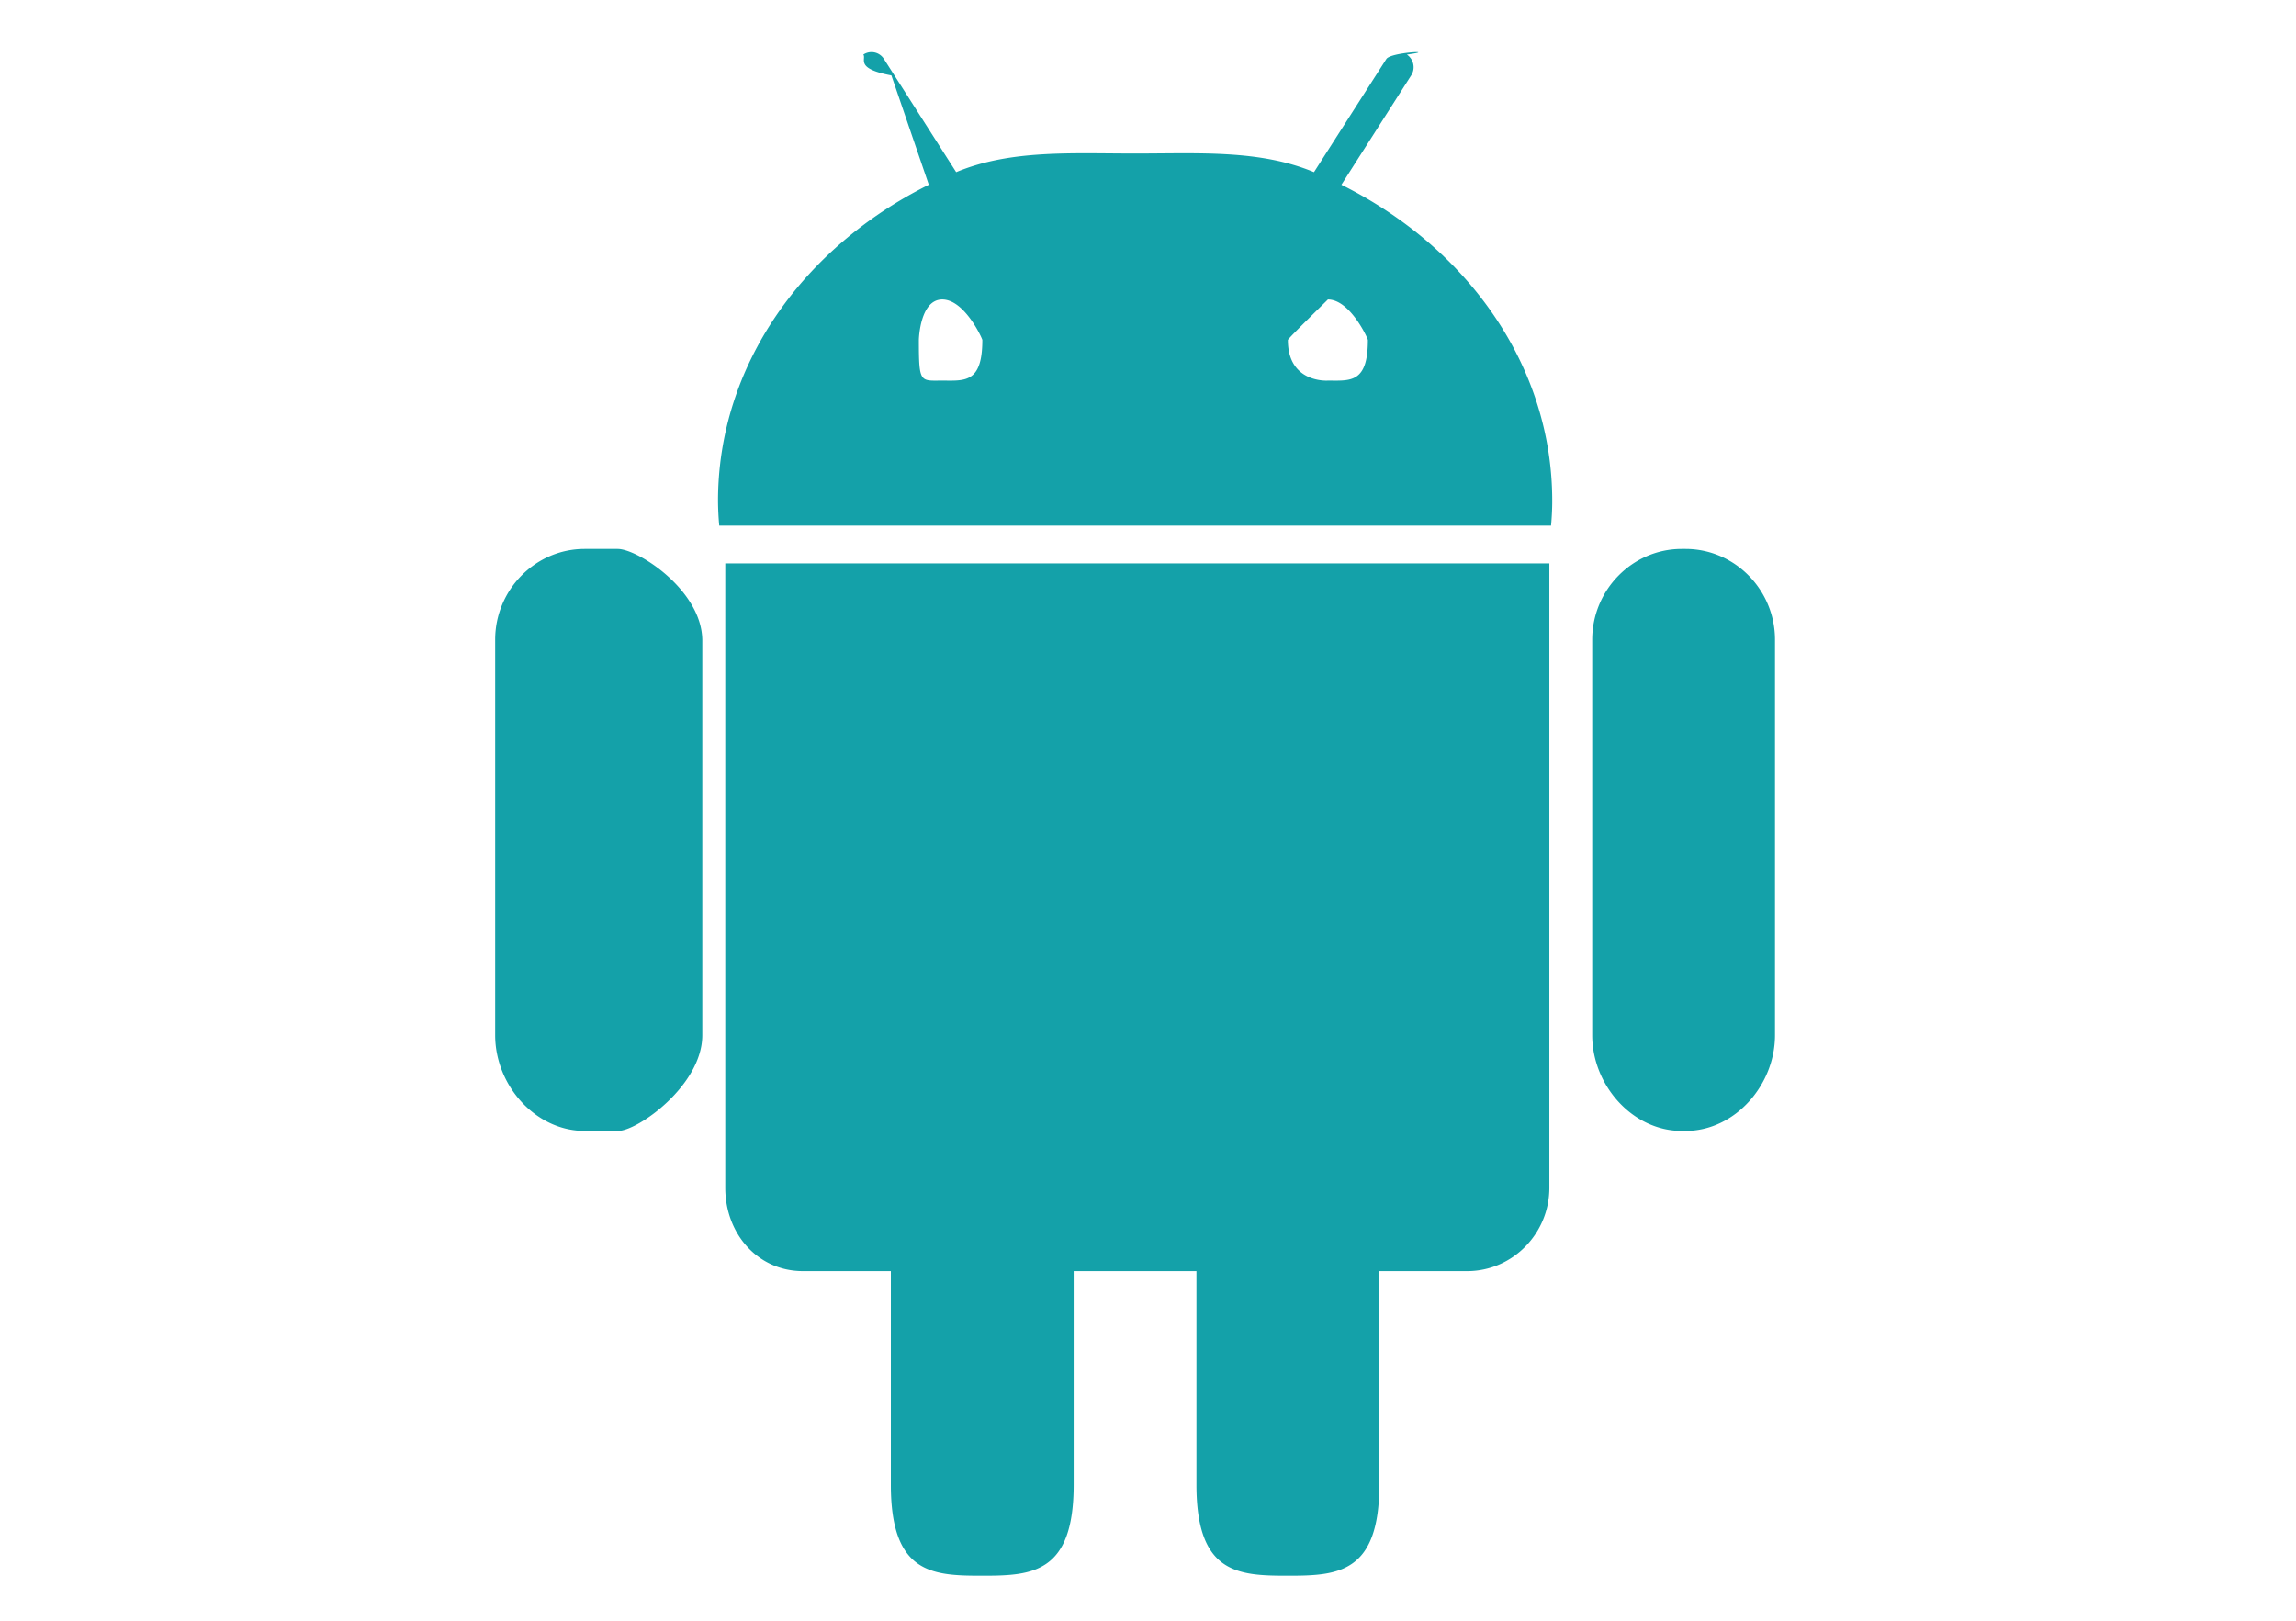 <svg xmlns="http://www.w3.org/2000/svg" width="51" height="36">
    <path fill-rule="evenodd" fill="#14A1A9" d="M37.44 25.12h-.084c-1.093 0-1.989-1.014-1.989-2.127V14.21c0-1.109.895-2.017 1.989-2.017h.083c1.094 0 1.988.908 1.988 2.017v8.783c0 1.11-.891 2.127-1.987 2.127zM15.976 11.675a6.592 6.592 0 0 1-.027-.548c0-3.008 1.886-5.631 4.682-7.023L19.8 1.675c-.819-.153-.55-.363-.623-.463a.326.326 0 0 1 .458.099l1.604 2.513c1.208-.502 2.552-.414 3.975-.414 1.422 0 2.768-.088 3.973.414l1.607-2.513c.098-.158 1.196-.2.456-.099.152.1.196.31.096.463l-1.55 2.429c2.796 1.392 4.683 4.015 4.683 7.023 0 .185-.01.368-.026.548H15.976zm4.954-5.023c-.491 0-.52.868-.52.9 0 .968.029.902.52.902s.89.066.89-.902c0-.032-.396-.9-.89-.9zm8.566 0c.004 0-.889.868-.889.9 0 .968.893.902.889.902.493 0 .888.066.888-.902 0-.032-.395-.9-.888-.9zM13.73 25.12h-.744c-1.094 0-1.987-1.014-1.987-2.127V14.21c0-1.109.893-2.017 1.987-2.017h.734c.445 0 1.86.908 1.88 2.017v8.783c0 1.11-1.433 2.127-1.87 2.127zm20.685 1.264c0 1.02-.822 1.851-1.825 1.851h-1.952v4.744c0 1.941-.893 2.021-1.988 2.021h-.084c-1.092 0-1.99-.07-1.99-2.021v-4.744h-2.727v4.744c0 1.941-.893 2.021-1.989 2.021h-.086c-1.091 0-1.986-.07-1.986-2.021v-4.744h-1.952c-1.004 0-1.726-.831-1.726-1.851V12.515h18.305v13.869z"/>
</svg>
